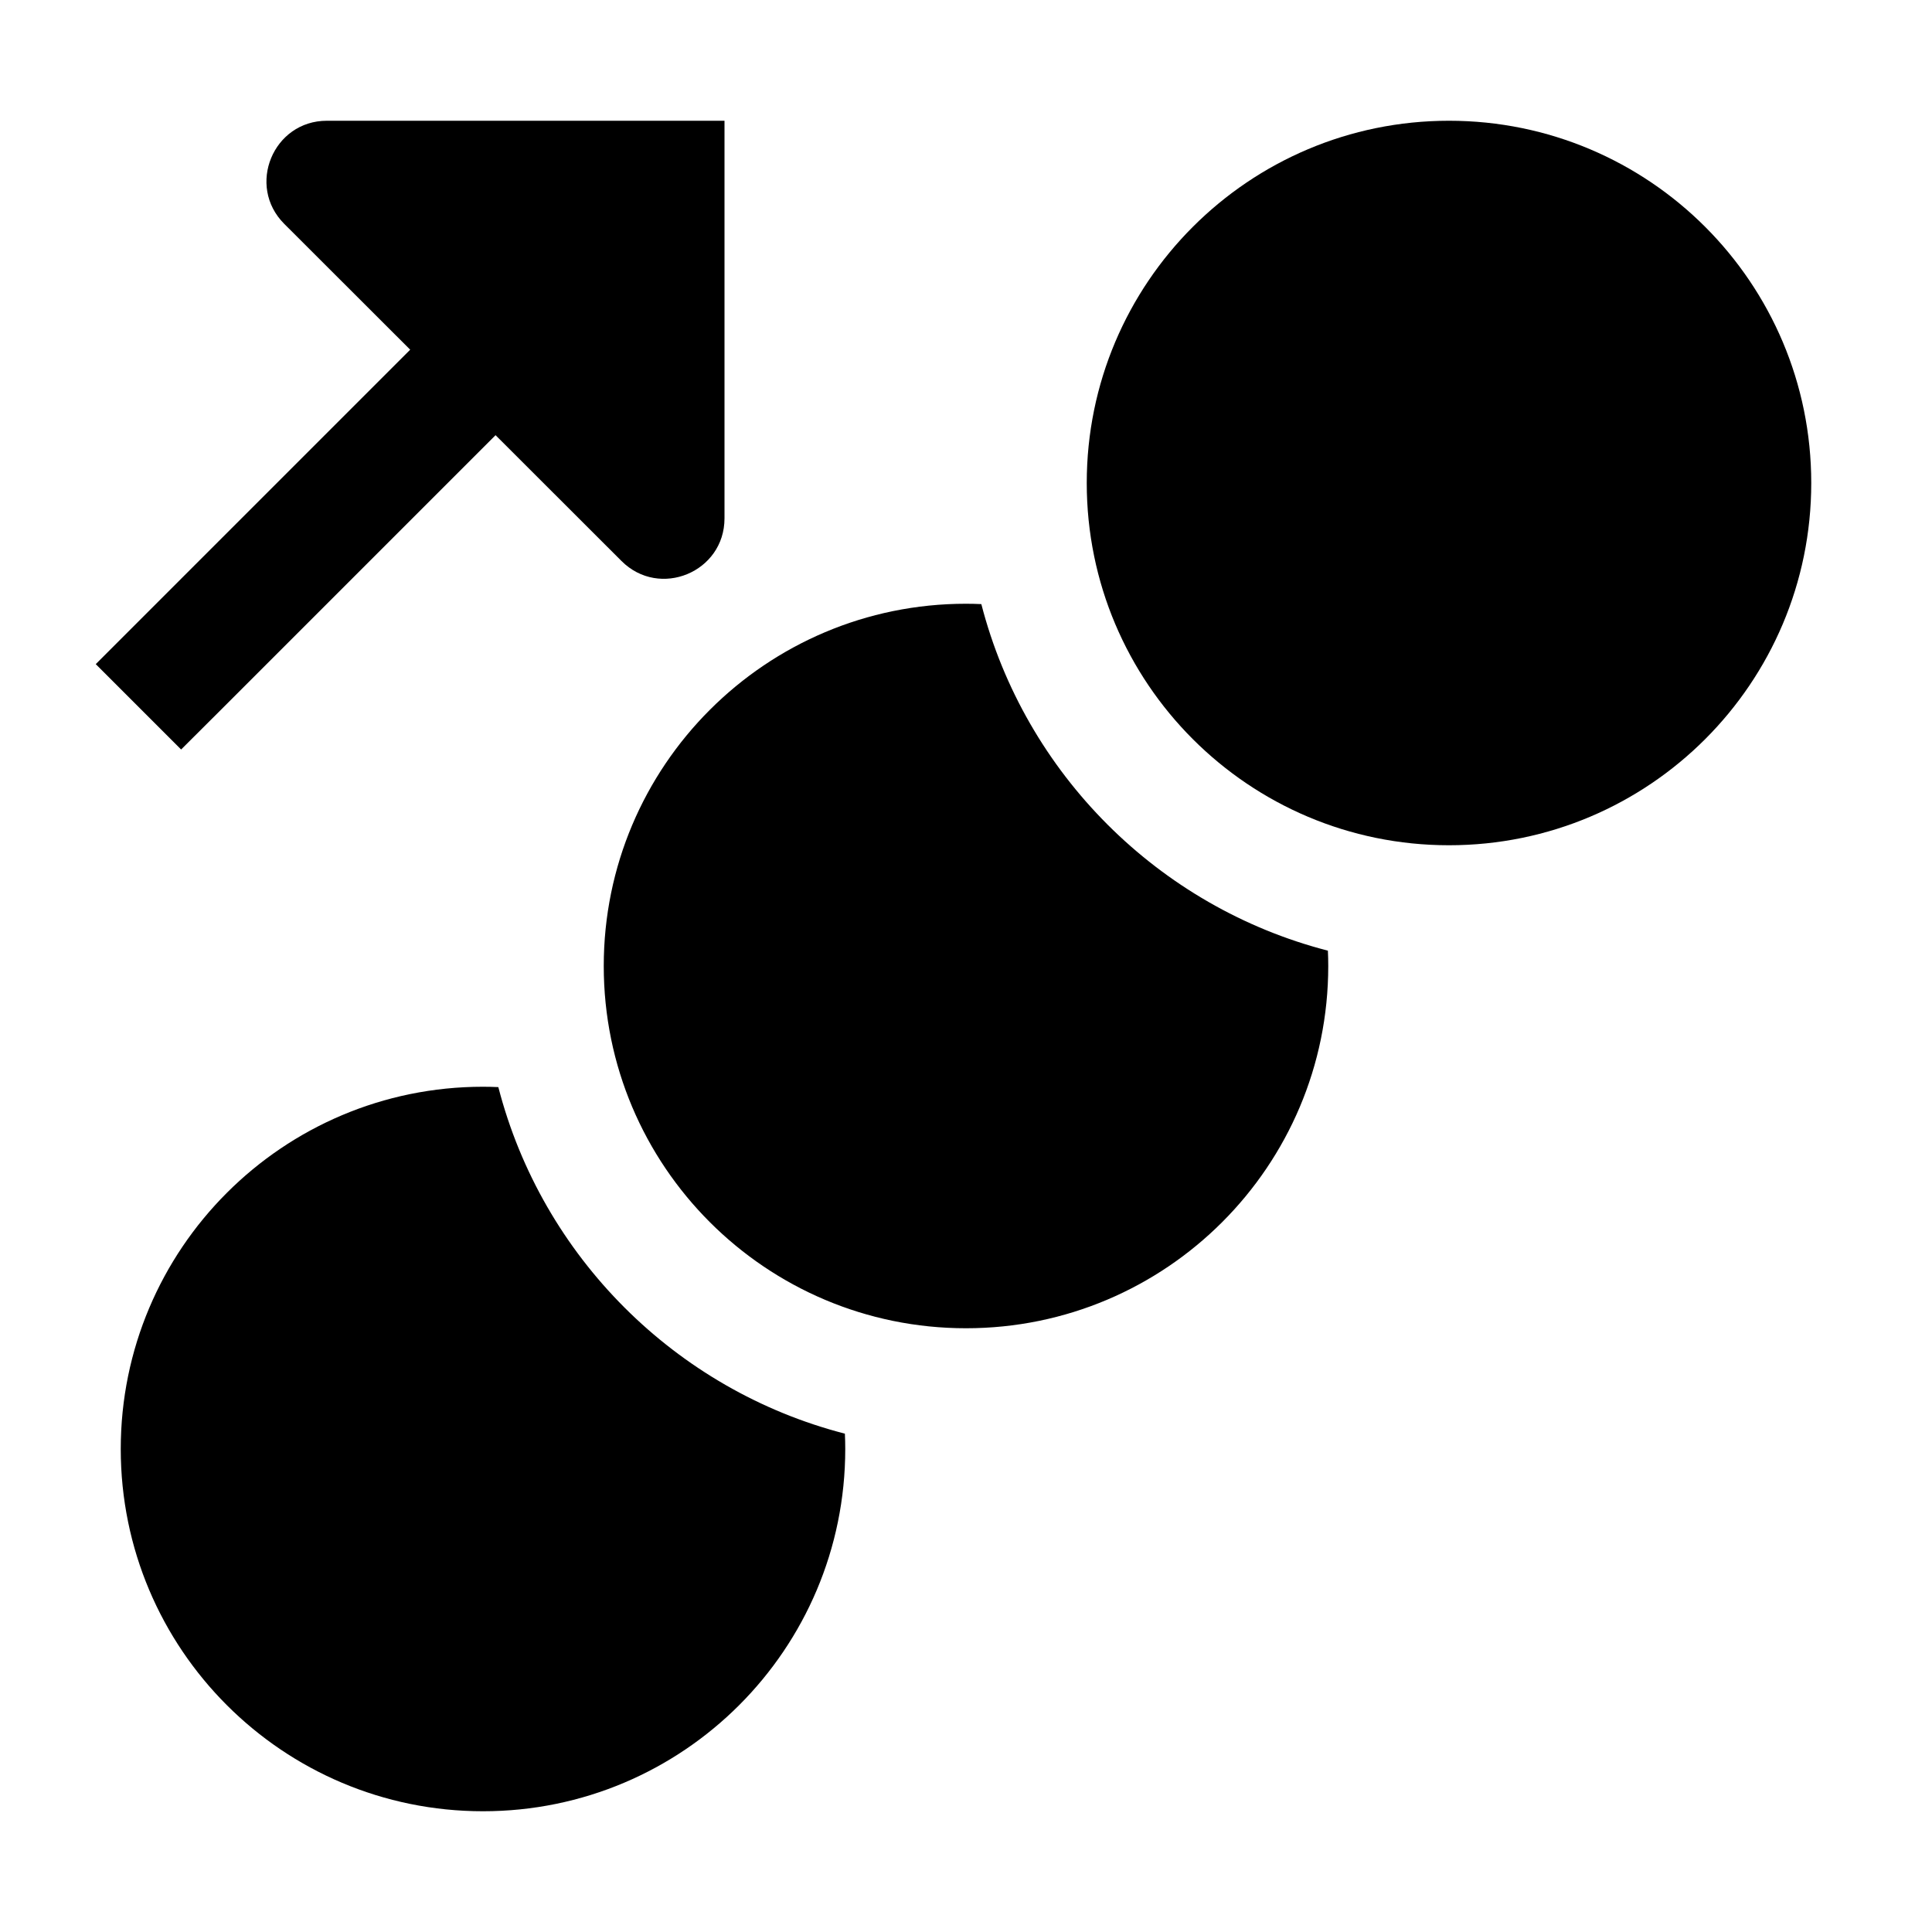 <svg width="16" height="16" viewBox="0 0 16 16" fill="none" xmlns="http://www.w3.org/2000/svg">
<g id="Iconset-Hybrid/Icon793">
<path id="Secondary" fill-rule="evenodd" clip-rule="evenodd" d="M4 9C4.042 9 4.085 9.001 4.127 9.003C4.489 10.406 5.594 11.511 6.997 11.873C6.999 11.915 7 11.957 7 12C7 13.657 5.657 15 4 15C2.343 15 1 13.657 1 12C1 10.343 2.343 9 4 9ZM8 5C8.042 5 8.085 5.001 8.127 5.003C8.489 6.406 9.594 7.511 10.997 7.873C10.999 7.915 11 7.958 11 8C11 9.657 9.657 11 8 11C6.343 11 5 9.657 5 8C5 6.343 6.343 5 8 5Z" fill="#EEEEEE" fill-opacity="0.6" style="fill:#EEEEEE;fill:color(display-p3 0.933 0.933 0.933);fill-opacity:0.6;"/>
<path id="Primary" d="M12 1C13.657 1 15 2.343 15 4C15 5.657 13.657 7 12 7C10.343 7 9 5.657 9 4C9 2.343 10.343 1 12 1Z" fill="#EEEEEE" style="fill:#EEEEEE;fill:color(display-p3 0.933 0.933 0.933);fill-opacity:1;"/>
<path id="Overlay" fill-rule="evenodd" clip-rule="evenodd" d="M2.707 1C2.262 1 2.039 1.539 2.354 1.854L3.397 2.896L1.147 5.146L0.793 5.5L1.5 6.207L1.854 5.854L4.104 3.604L5.147 4.646C5.462 4.961 6 4.738 6 4.293V1H2.707Z" fill="#EEEEEE" style="fill:#EEEEEE;fill:color(display-p3 0.933 0.933 0.933);fill-opacity:1;"/>
</g>
</svg>
